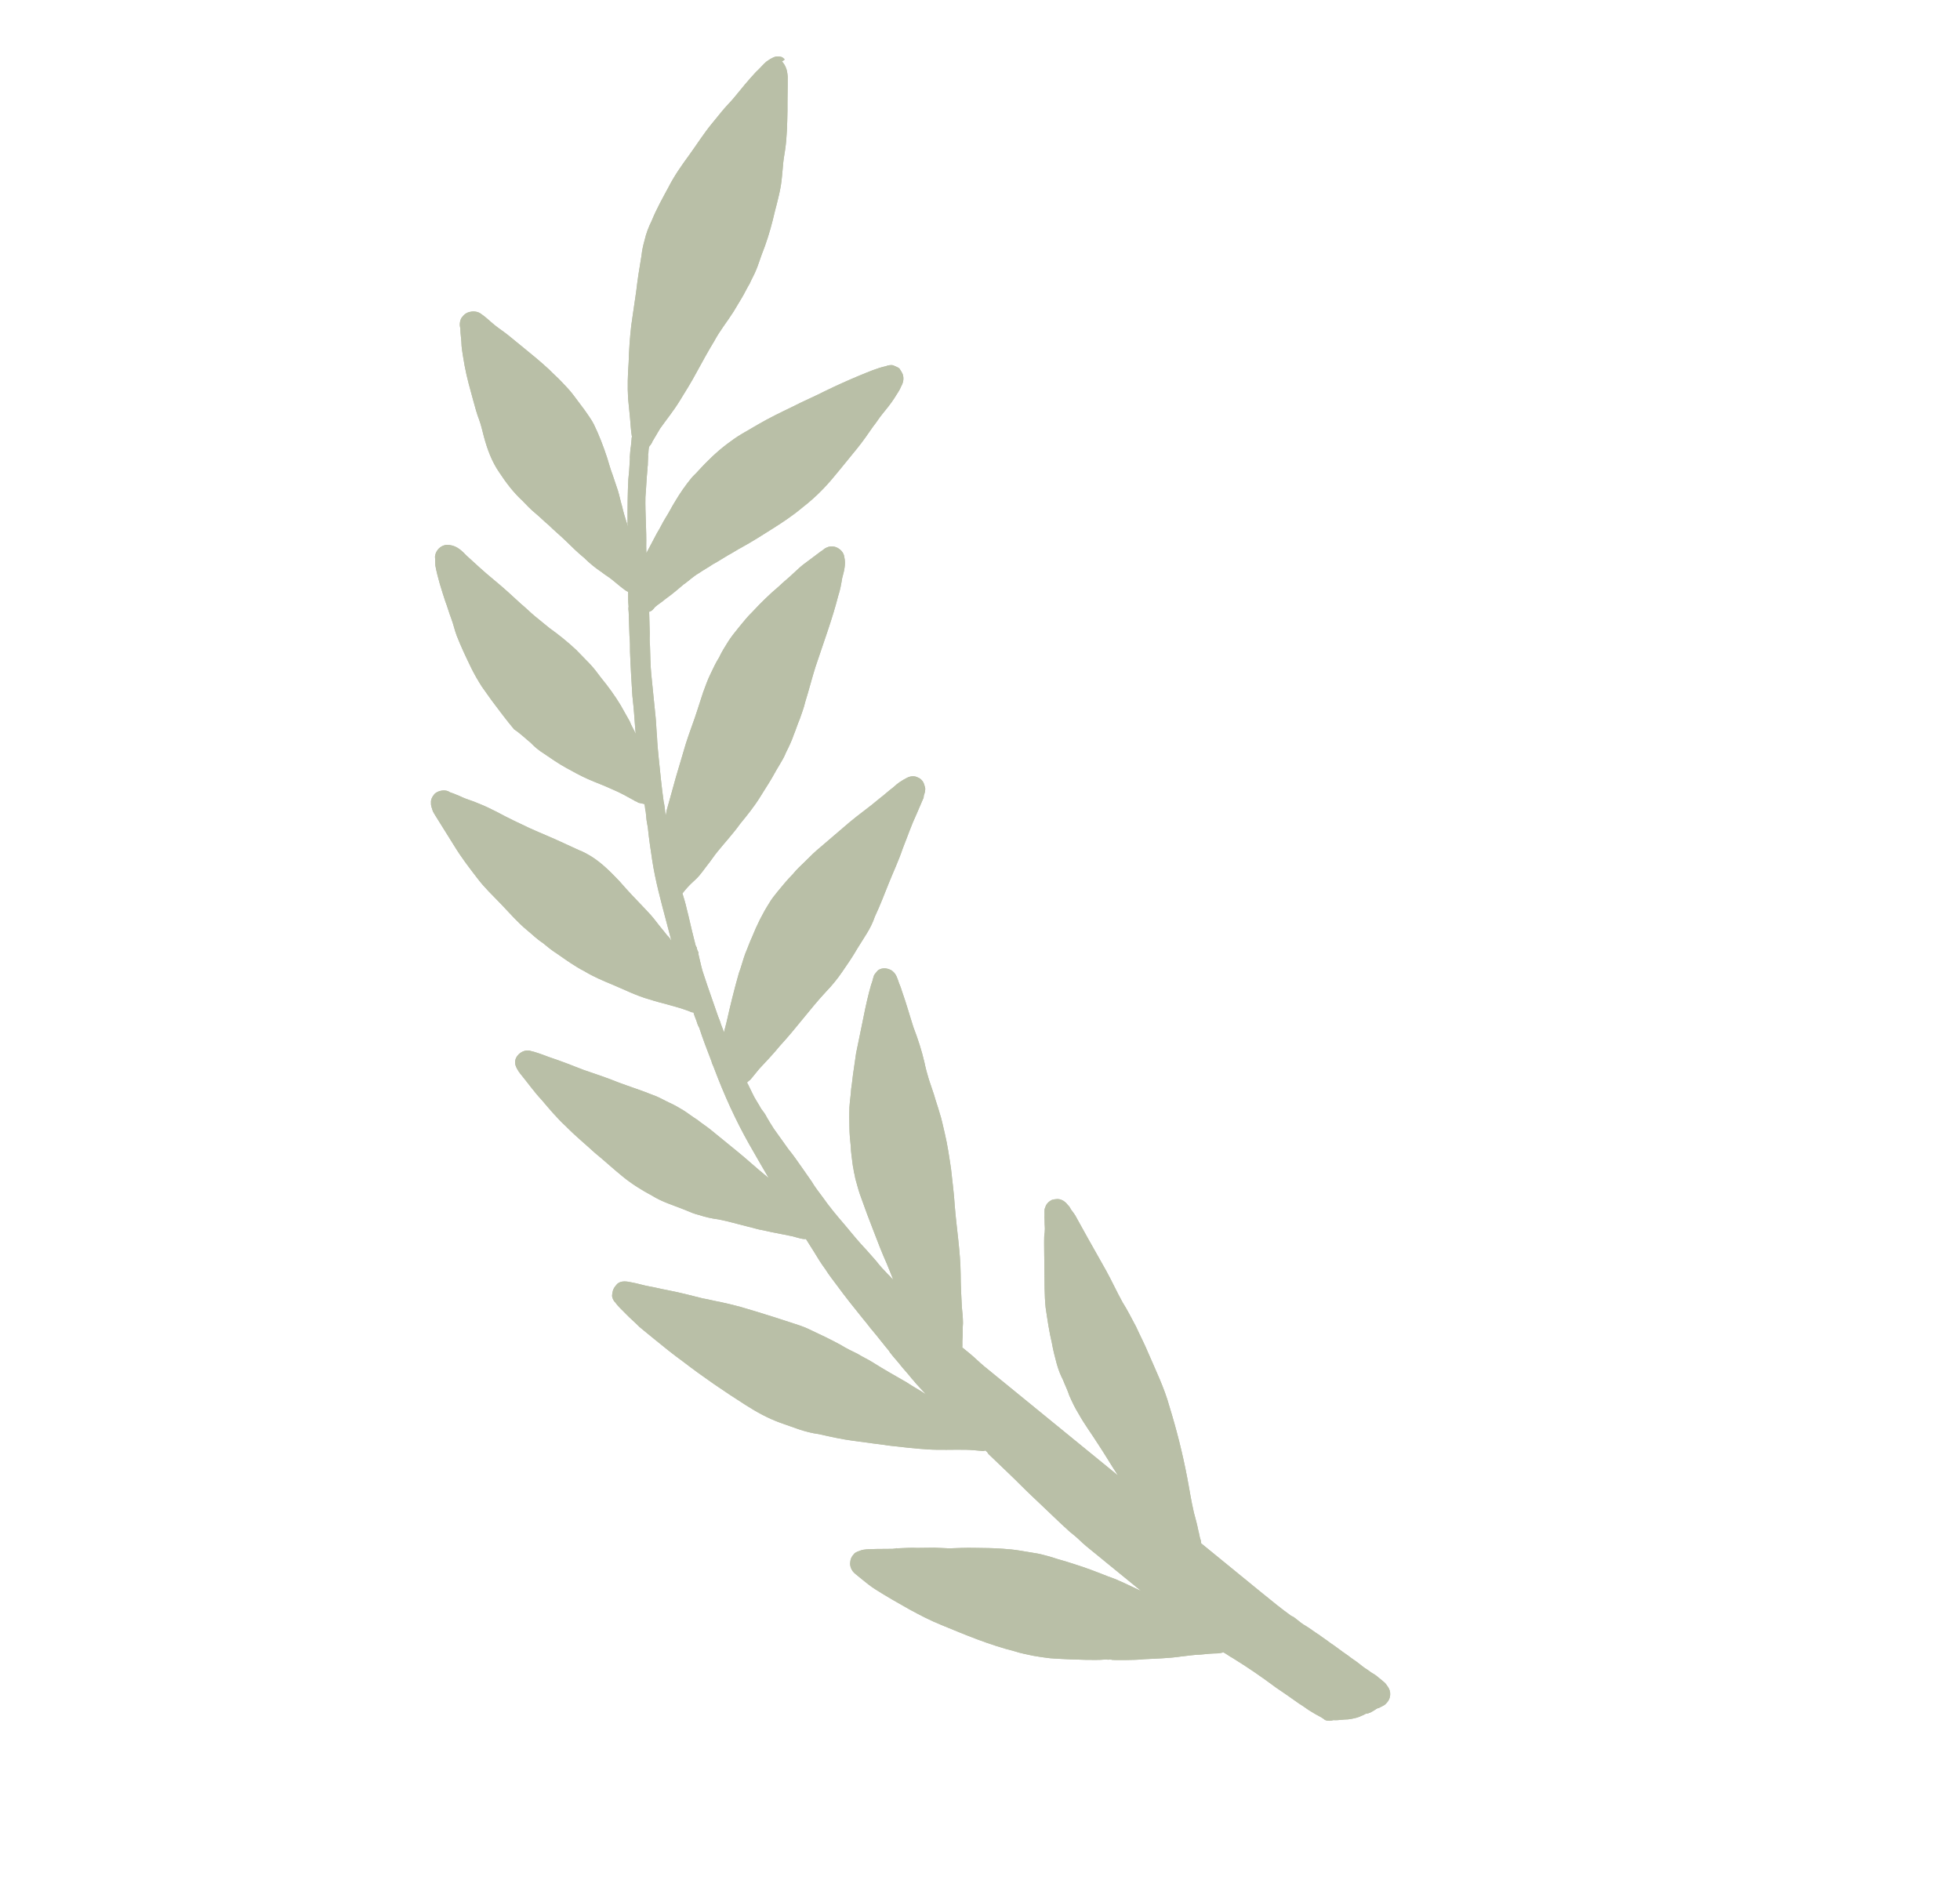 <svg xmlns="http://www.w3.org/2000/svg" xmlns:xlink="http://www.w3.org/1999/xlink" width="208" zoomAndPan="magnify" viewBox="0 0 156 150.75" height="201" preserveAspectRatio="xMidYMid meet" version="1.0"><defs><clipPath id="2302c4e19a"><path d="M 34 4 L 111 4 L 111 137 L 34 137 Z M 34 4 " clip-rule="nonzero"/></clipPath><clipPath id="6bcd7b8229"><path d="M 0.172 69.863 L 56.98 0.25 L 155.602 80.73 L 98.793 150.344 Z M 0.172 69.863 " clip-rule="nonzero"/></clipPath><clipPath id="f7ef193589"><path d="M 0.172 69.863 L 56.98 0.25 L 155.602 80.73 L 98.793 150.344 Z M 0.172 69.863 " clip-rule="nonzero"/></clipPath><clipPath id="e4a7bd8c98"><path d="M 66 31 L 67 31 L 67 32 L 66 32 Z M 66 31 " clip-rule="nonzero"/></clipPath><clipPath id="167cc12a82"><path d="M 0.172 69.863 L 56.98 0.25 L 155.602 80.73 L 98.793 150.344 Z M 0.172 69.863 " clip-rule="nonzero"/></clipPath><clipPath id="7daca8b8ab"><path d="M 0.172 69.863 L 56.98 0.25 L 155.602 80.73 L 98.793 150.344 Z M 0.172 69.863 " clip-rule="nonzero"/></clipPath><clipPath id="08f1abb617"><path d="M 34 4 L 111 4 L 111 137 L 34 137 Z M 34 4 " clip-rule="nonzero"/></clipPath><clipPath id="b3541fa68d"><path d="M 0.172 69.863 L 56.98 0.25 L 155.602 80.73 L 98.793 150.344 Z M 0.172 69.863 " clip-rule="nonzero"/></clipPath><clipPath id="e17699787f"><path d="M 0.172 69.863 L 56.98 0.25 L 155.602 80.73 L 98.793 150.344 Z M 0.172 69.863 " clip-rule="nonzero"/></clipPath><clipPath id="f9986aa975"><path d="M 66 31 L 67 31 L 67 32 L 66 32 Z M 66 31 " clip-rule="nonzero"/></clipPath><clipPath id="3d099fbd96"><path d="M 0.172 69.863 L 56.98 0.25 L 155.602 80.73 L 98.793 150.344 Z M 0.172 69.863 " clip-rule="nonzero"/></clipPath><clipPath id="d8ea87488d"><path d="M 0.172 69.863 L 56.98 0.25 L 155.602 80.73 L 98.793 150.344 Z M 0.172 69.863 " clip-rule="nonzero"/></clipPath></defs><g clip-path="url(#2302c4e19a)"><g clip-path="url(#6bcd7b8229)"><g clip-path="url(#f7ef193589)"><path fill="#b9bfa7" d="M 62.375 4.609 C 62.109 4.469 61.816 4.457 61.574 4.562 C 61.336 4.672 61.176 4.773 60.98 4.918 C 60.711 5.156 60.453 5.477 60.184 5.711 C 59.578 6.359 58.98 7.09 58.422 7.777 C 58.121 8.141 57.777 8.469 57.48 8.836 C 57.441 8.883 57.406 8.926 57.367 8.973 C 57.109 9.293 56.848 9.613 56.621 9.887 C 55.988 10.664 55.484 11.469 54.895 12.285 C 54.27 13.145 53.684 13.957 53.191 14.93 C 52.734 15.773 52.238 16.66 51.867 17.578 C 51.625 18.062 51.426 18.586 51.309 19.102 C 51.188 19.535 51.102 19.918 51.059 20.344 C 50.902 21.281 50.746 22.219 50.637 23.195 C 50.516 24.086 50.359 25.023 50.242 25.918 C 50.129 26.895 50.062 27.906 50.035 28.871 C 49.965 29.801 49.934 30.77 49.992 31.727 C 50.039 32.227 50.09 32.723 50.141 33.223 C 50.191 33.719 50.207 34.262 50.301 34.797 C 50.266 34.844 50.266 34.844 50.273 34.926 C 50.254 35.137 50.23 35.352 50.211 35.562 L 50.184 35.691 C 50.16 35.902 50.148 36.195 50.129 36.41 L 50.137 36.492 L 50.074 37.504 L 50.012 38.141 C 49.953 39.234 49.945 40.367 49.949 41.668 C 49.957 41.75 49.965 41.832 49.973 41.914 C 49.922 41.797 49.902 41.629 49.848 41.508 C 49.723 41.102 49.598 40.695 49.52 40.328 C 49.395 39.922 49.309 39.469 49.184 39.062 C 49.059 38.656 48.887 38.211 48.762 37.805 C 48.59 37.359 48.457 36.871 48.332 36.465 C 48.027 35.531 47.688 34.645 47.262 33.766 C 47.055 33.367 46.762 32.977 46.52 32.625 C 46.227 32.234 45.938 31.844 45.645 31.457 C 45.355 31.066 44.98 30.684 44.652 30.34 C 44.371 30.035 44.004 29.734 43.723 29.43 C 43.074 28.824 42.344 28.227 41.656 27.668 C 41.246 27.332 40.879 27.035 40.469 26.699 C 40.102 26.398 39.699 26.148 39.336 25.848 C 38.969 25.551 38.641 25.207 38.191 24.918 C 37.926 24.777 37.633 24.762 37.344 24.836 C 37.141 24.898 36.984 24.996 36.871 25.133 C 36.836 25.18 36.762 25.27 36.723 25.316 C 36.582 25.582 36.57 25.875 36.641 26.164 C 36.645 26.625 36.734 27.074 36.738 27.535 C 36.789 28.035 36.887 28.57 36.98 29.105 C 37.164 30.094 37.422 30.988 37.691 31.969 C 37.824 32.457 37.957 32.945 38.129 33.391 C 38.297 33.836 38.387 34.285 38.52 34.777 C 38.785 35.754 39.137 36.727 39.727 37.586 C 40.273 38.414 40.855 39.191 41.594 39.871 C 41.922 40.215 42.25 40.559 42.617 40.859 C 42.98 41.156 43.309 41.5 43.676 41.801 C 44.094 42.219 44.598 42.629 45.062 43.082 C 45.527 43.539 45.992 43.996 46.496 44.406 C 46.914 44.824 47.418 45.234 47.914 45.562 C 48.141 45.75 48.453 45.926 48.68 46.113 C 48.91 46.301 49.184 46.523 49.41 46.711 C 49.41 46.711 49.457 46.746 49.457 46.746 C 49.641 46.895 49.824 47.043 49.996 47.109 C 49.992 47.488 49.992 47.867 50.031 48.281 C 50.004 48.41 50.02 48.574 50.039 48.742 C 50.059 49.367 50.082 49.996 50.102 50.621 C 50.145 51.035 50.148 51.496 50.145 51.875 C 50.188 53.129 50.27 54.336 50.332 55.379 L 50.418 56.207 C 50.492 56.953 50.523 57.664 50.598 58.41 C 50.434 58.051 50.234 57.734 50.117 57.41 C 49.863 56.977 49.656 56.578 49.402 56.141 C 48.949 55.391 48.414 54.648 47.84 53.953 C 47.551 53.562 47.258 53.172 46.93 52.828 C 46.555 52.449 46.184 52.066 45.855 51.723 C 45.207 51.117 44.473 50.52 43.75 50.008 C 43.34 49.672 42.977 49.375 42.562 49.039 C 42.199 48.738 41.824 48.359 41.457 48.059 C 40.766 47.418 40.023 46.738 39.293 46.141 C 38.562 45.543 37.824 44.863 37.129 44.223 C 36.801 43.879 36.383 43.461 35.828 43.391 C 35.445 43.305 35.082 43.465 34.859 43.738 C 34.711 43.922 34.645 44.098 34.621 44.309 C 34.648 44.559 34.629 44.77 34.652 45.02 C 34.836 46.008 35.141 46.938 35.445 47.871 C 35.617 48.316 35.75 48.805 35.922 49.25 C 36.09 49.695 36.18 50.145 36.348 50.59 C 36.691 51.477 37.113 52.355 37.539 53.234 C 37.801 53.754 38.055 54.188 38.355 54.66 C 38.602 55.016 38.891 55.402 39.137 55.758 C 39.719 56.535 40.301 57.316 40.918 58.051 C 41.461 58.414 41.832 58.797 42.246 59.129 C 42.574 59.477 42.895 59.734 43.297 59.988 C 43.883 60.391 44.469 60.793 45.043 61.109 C 45.621 61.43 46.199 61.75 46.812 62.02 C 47.426 62.293 48.078 62.523 48.738 62.832 C 49.309 63.066 49.887 63.387 50.465 63.707 C 50.508 63.742 50.555 63.781 50.684 63.809 C 50.73 63.848 50.82 63.922 50.902 63.914 C 51.031 63.941 51.16 63.969 51.289 64 C 51.352 64.203 51.332 64.414 51.395 64.617 L 51.461 65.281 L 51.566 65.898 C 51.648 66.73 51.781 67.598 51.91 68.465 C 52.16 70.113 52.621 71.785 53.031 73.34 C 53.164 73.828 53.309 74.398 53.441 74.891 C 53.34 74.73 53.242 74.574 53.105 74.461 C 52.812 74.074 52.531 73.766 52.238 73.375 C 51.949 72.988 51.664 72.68 51.336 72.336 C 50.637 71.609 49.977 70.922 49.312 70.152 C 48.656 69.465 47.953 68.738 47.102 68.195 C 46.746 67.98 46.434 67.801 46.086 67.672 C 45.645 67.465 45.25 67.293 44.812 67.086 C 43.93 66.672 43.012 66.305 42.18 65.93 C 41.297 65.516 40.418 65.102 39.574 64.641 C 39.09 64.398 38.602 64.152 38.082 63.953 C 37.641 63.746 37.125 63.633 36.641 63.387 C 36.465 63.32 36.246 63.219 36.07 63.152 C 35.941 63.121 35.766 63.055 35.676 62.98 C 35.328 62.848 34.875 62.938 34.605 63.176 C 34.57 63.219 34.531 63.266 34.531 63.266 C 34.383 63.449 34.277 63.668 34.305 63.918 C 34.285 64.129 34.391 64.371 34.453 64.574 C 34.508 64.691 34.609 64.852 34.707 65.008 C 35.207 65.797 35.66 66.547 36.16 67.336 C 36.711 68.242 37.34 69.059 37.969 69.875 C 38.551 70.656 39.242 71.297 39.898 71.984 C 40.555 72.672 41.223 73.445 41.953 74.043 C 42.363 74.379 42.738 74.758 43.188 75.047 C 43.551 75.348 43.965 75.684 44.367 75.934 C 45.043 76.41 45.766 76.926 46.516 77.309 C 47.23 77.742 48.02 78.078 48.766 78.383 C 49.727 78.789 50.699 79.277 51.691 79.551 C 52.773 79.902 53.84 80.09 54.934 80.523 C 54.98 80.562 55.109 80.59 55.191 80.582 C 55.254 80.785 55.316 80.988 55.422 81.227 C 55.484 81.43 55.547 81.637 55.648 81.793 C 55.953 82.727 56.293 83.613 56.637 84.5 C 56.645 84.582 56.699 84.703 56.754 84.824 L 56.805 84.945 C 57.668 87.246 58.578 89.207 59.602 91.031 C 60.164 92.023 60.672 92.895 61.18 93.766 C 61.086 93.691 60.996 93.617 60.906 93.543 C 60.172 92.945 59.48 92.305 58.75 91.707 C 58.02 91.109 57.285 90.512 56.555 89.918 C 56.234 89.656 55.832 89.402 55.512 89.141 C 55.109 88.891 54.789 88.629 54.387 88.375 C 54.031 88.16 53.672 87.945 53.277 87.773 C 52.84 87.57 52.434 87.316 51.957 87.156 C 51.039 86.785 50.133 86.5 49.258 86.172 C 48.34 85.801 47.387 85.48 46.434 85.156 C 45.516 84.789 44.641 84.457 43.688 84.137 C 43.164 83.938 42.641 83.738 42.125 83.625 C 41.785 83.574 41.426 83.734 41.203 84.012 C 41.016 84.238 40.957 84.496 41.027 84.781 C 41.09 84.984 41.191 85.145 41.289 85.301 C 41.336 85.34 41.391 85.457 41.438 85.496 C 42.008 86.191 42.5 86.898 43.109 87.547 C 43.73 88.281 44.348 89.016 45.043 89.656 C 45.793 90.422 46.613 91.09 47.352 91.77 C 48.086 92.367 48.777 93.012 49.555 93.645 C 50.285 94.242 51.094 94.746 51.891 95.168 C 52.695 95.672 53.559 95.922 54.477 96.289 C 54.871 96.457 55.266 96.629 55.652 96.715 C 56.129 96.875 56.645 96.992 57.195 97.062 C 57.453 97.121 57.711 97.176 57.969 97.234 C 58.785 97.445 59.602 97.656 60.422 97.867 C 60.891 97.945 61.32 98.07 61.789 98.148 C 62.176 98.234 62.645 98.312 63.031 98.398 C 63.289 98.457 63.465 98.523 63.723 98.582 C 63.848 98.609 63.977 98.637 64.145 98.621 C 64.344 98.938 64.543 99.25 64.742 99.566 C 65.098 100.16 65.395 100.633 65.688 101.023 C 65.984 101.496 66.324 101.922 66.613 102.312 C 67.297 103.25 68.016 104.141 68.734 105.031 C 68.973 105.301 69.215 105.652 69.453 105.922 C 69.883 106.426 70.316 107.008 70.746 107.512 L 70.844 107.668 C 71.137 108.059 71.512 108.438 71.801 108.828 C 72.039 109.098 72.273 109.367 72.465 109.602 C 72.566 109.758 72.75 109.906 72.848 110.062 C 73.133 110.371 73.414 110.676 73.695 110.984 C 73.203 110.656 72.672 110.375 72.129 110.012 C 71.195 109.477 70.309 108.98 69.457 108.438 C 69.055 108.184 68.66 108.016 68.258 107.762 C 67.816 107.555 67.328 107.312 66.926 107.059 C 66.086 106.598 65.203 106.184 64.324 105.773 C 63.883 105.566 63.453 105.441 62.973 105.281 C 62.496 105.117 62.066 104.996 61.586 104.832 C 60.68 104.547 59.77 104.262 58.906 104.016 C 58.344 103.863 57.832 103.746 57.316 103.633 C 56.848 103.551 56.414 103.43 55.945 103.352 C 55 103.109 54.055 102.871 53.07 102.68 C 52.602 102.598 52.168 102.477 51.699 102.398 C 51.23 102.32 50.754 102.156 50.285 102.078 C 49.898 101.992 49.43 101.914 49.121 102.199 C 49.086 102.242 49.047 102.289 48.973 102.379 C 48.785 102.609 48.73 102.867 48.715 103.16 C 48.734 103.328 48.84 103.566 48.98 103.68 C 49.223 104.031 49.543 104.293 49.828 104.598 C 50.156 104.941 50.566 105.277 50.895 105.621 C 51.078 105.773 51.262 105.922 51.441 106.07 C 51.625 106.219 51.855 106.406 52.035 106.555 C 52.812 107.188 53.543 107.785 54.359 108.375 C 55.949 109.598 57.66 110.766 59.363 111.848 C 60.215 112.391 61.105 112.887 62.105 113.25 C 62.582 113.41 63.105 113.609 63.582 113.77 C 64.059 113.93 64.621 114.082 65.172 114.152 C 66.074 114.355 66.973 114.559 67.867 114.676 C 68.887 114.824 69.863 114.938 70.883 115.082 C 71.859 115.195 72.836 115.305 73.848 115.371 C 74.859 115.434 75.82 115.379 76.867 115.398 C 77.246 115.402 77.668 115.445 78.094 115.484 C 78.223 115.516 78.305 115.504 78.426 115.453 C 78.516 115.527 78.605 115.602 78.66 115.723 C 79.172 116.215 79.73 116.746 80.242 117.238 C 80.887 117.844 81.5 118.492 82.148 119.098 L 82.75 119.668 C 83.398 120.273 84.238 121.109 85.16 121.938 C 85.297 122.051 85.387 122.125 85.527 122.234 C 85.844 122.496 86.129 122.805 86.449 123.066 C 86.906 123.438 87.316 123.773 87.773 124.145 L 88.047 124.371 C 88.824 125.004 89.602 125.637 90.379 126.273 C 90.559 126.422 90.699 126.531 90.879 126.684 C 90.879 126.684 90.836 126.645 90.836 126.645 C 90.395 126.438 89.953 126.23 89.516 126.023 C 89.074 125.816 88.68 125.648 88.203 125.484 C 87.285 125.117 86.414 124.785 85.504 124.5 C 85.027 124.34 84.594 124.215 84.164 124.094 C 83.684 123.93 83.125 123.777 82.609 123.664 C 82.141 123.586 81.672 123.508 81.203 123.43 C 80.734 123.352 80.309 123.309 79.805 123.277 C 79.086 123.223 78.332 123.215 77.574 123.207 C 76.902 123.191 76.195 123.223 75.566 123.246 C 75.188 123.242 74.766 123.199 74.387 123.195 C 73.93 123.199 73.469 123.207 73.008 123.211 C 72.5 123.18 72.004 123.227 71.457 123.242 C 71.375 123.25 71.328 123.211 71.293 123.258 C 71.211 123.266 71.125 123.273 71.043 123.285 C 70.582 123.289 70.121 123.293 69.66 123.297 C 69.414 123.324 69.203 123.301 68.953 123.328 C 68.785 123.344 68.621 123.363 68.5 123.414 C 68.297 123.477 68.176 123.531 68.02 123.633 C 67.98 123.676 67.945 123.723 67.871 123.816 C 67.758 123.953 67.691 124.125 67.672 124.336 C 67.621 124.68 67.785 125.039 68.059 125.262 C 68.105 125.301 68.148 125.336 68.195 125.375 C 68.332 125.488 68.469 125.598 68.605 125.711 C 68.973 126.008 69.293 126.27 69.695 126.523 C 70.547 127.066 71.48 127.598 72.371 128.098 C 73.211 128.555 74.012 128.977 74.926 129.344 C 76.809 130.121 78.734 130.93 80.758 131.438 C 81.234 131.598 81.703 131.676 82.219 131.793 C 82.688 131.871 83.156 131.949 83.578 131.992 C 84.508 132.062 85.477 132.094 86.441 132.121 C 86.902 132.113 87.41 132.148 87.906 132.098 C 87.992 132.09 88.074 132.082 88.203 132.109 C 88.285 132.102 88.285 132.102 88.367 132.094 C 88.414 132.129 88.453 132.082 88.496 132.121 C 88.578 132.113 88.707 132.141 88.793 132.133 C 89.086 132.145 89.336 132.121 89.629 132.133 C 90.09 132.129 90.551 132.121 91.051 132.07 C 92.008 132.016 93.012 132 93.961 131.859 C 94.461 131.809 94.996 131.715 95.539 131.703 C 96.035 131.652 96.453 131.609 96.914 131.605 C 97.078 131.586 97.242 131.57 97.363 131.516 C 97.629 131.656 97.859 131.844 98.125 131.984 C 99.289 132.703 100.414 133.473 101.547 134.32 C 102.086 134.684 102.672 135.086 103.395 135.602 C 103.754 135.816 104.07 136.078 104.383 136.254 L 104.742 136.469 C 105.008 136.609 105.227 136.715 105.457 136.902 C 105.676 137.004 105.926 136.98 106.129 136.918 C 106.34 136.938 106.59 136.91 106.836 136.887 L 107.004 136.871 C 107.379 136.875 107.668 136.801 107.953 136.73 C 108.035 136.723 108.074 136.676 108.156 136.668 C 108.195 136.625 108.238 136.66 108.277 136.613 C 108.398 136.562 108.516 136.508 108.637 136.453 C 108.676 136.406 108.758 136.398 108.84 136.391 C 108.922 136.383 108.961 136.336 109.043 136.328 C 109.164 136.273 109.32 136.172 109.48 136.074 C 109.516 136.027 109.602 136.02 109.637 135.973 L 109.719 135.965 C 109.84 135.91 109.996 135.812 110.117 135.758 C 110.238 135.703 110.352 135.566 110.426 135.477 C 110.609 135.246 110.668 134.988 110.645 134.742 C 110.617 134.492 110.52 134.332 110.375 134.141 C 110.273 133.98 110.184 133.906 110.047 133.797 L 110 133.758 C 109.863 133.645 109.727 133.535 109.543 133.383 C 109.406 133.273 109.184 133.168 109.047 133.059 C 108.867 132.91 108.598 132.77 108.418 132.617 L 108.234 132.469 C 107.914 132.207 107.602 132.031 107.281 131.77 C 106.789 131.441 106.332 131.07 105.836 130.742 C 105.562 130.52 105.25 130.34 105.023 130.152 C 104.668 129.938 104.301 129.641 103.941 129.426 C 103.676 129.285 103.402 129.059 103.176 128.875 C 103.039 128.762 102.945 128.688 102.773 128.621 C 102.004 128.07 101.273 127.473 100.496 126.84 C 99.902 126.355 99.262 125.832 98.668 125.348 L 98.258 125.012 C 97.387 124.305 96.52 123.594 95.605 122.848 C 95.598 122.766 95.582 122.602 95.527 122.48 C 95.465 122.277 95.438 122.027 95.375 121.824 C 95.289 121.371 95.156 120.883 95.023 120.395 C 94.801 119.453 94.664 118.5 94.488 117.598 C 94.129 115.707 93.641 113.785 93.078 111.957 C 92.676 110.488 91.992 109.09 91.387 107.684 C 91.109 107 90.746 106.324 90.422 105.602 C 90.059 104.926 89.742 104.285 89.344 103.656 C 88.883 102.824 88.504 101.98 88.043 101.148 C 87.582 100.312 87.074 99.441 86.613 98.609 C 86.305 98.055 85.996 97.496 85.688 96.941 C 85.578 96.703 85.387 96.469 85.242 96.273 C 85.188 96.156 85.09 95.996 84.996 95.922 C 84.852 95.727 84.668 95.578 84.496 95.512 C 84.273 95.41 84.027 95.434 83.738 95.504 C 83.621 95.559 83.461 95.66 83.352 95.797 C 83.238 95.934 83.211 96.062 83.145 96.234 C 83.121 96.449 83.148 96.695 83.129 96.91 C 83.152 97.156 83.133 97.367 83.156 97.617 C 83.184 97.867 83.125 98.125 83.148 98.375 C 83.141 98.289 83.133 98.207 83.125 98.125 C 83.094 98.629 83.105 99.176 83.109 99.633 C 83.113 100.094 83.121 100.555 83.125 101.016 C 83.141 102.02 83.121 103.07 83.223 104.066 C 83.363 105.016 83.5 105.969 83.723 106.91 C 83.816 107.445 83.961 108.016 84.094 108.504 C 84.227 108.996 84.398 109.438 84.605 109.836 C 84.777 110.281 84.984 110.68 85.109 111.086 C 85.324 111.566 85.543 112.047 85.84 112.52 C 86.301 113.355 86.883 114.133 87.383 114.922 C 87.93 115.746 88.438 116.617 88.98 117.441 C 89.027 117.48 89.027 117.48 89.07 117.516 L 79.477 109.688 C 79.383 109.613 79.246 109.5 79.156 109.426 C 78.883 109.203 78.605 108.977 78.332 108.754 C 77.969 108.457 77.594 108.074 77.184 107.738 C 77 107.59 76.77 107.402 76.59 107.254 C 76.609 107.043 76.582 106.793 76.605 106.582 C 76.645 106.16 76.602 105.742 76.645 105.32 C 76.641 104.859 76.598 104.445 76.555 104.031 C 76.508 103.152 76.461 102.277 76.461 101.441 C 76.441 99.598 76.137 97.824 75.988 95.953 C 75.934 94.996 75.797 94.047 75.695 93.051 C 75.555 92.102 75.418 91.148 75.195 90.207 C 75.055 89.637 74.957 89.102 74.781 88.574 C 74.645 88.086 74.477 87.641 74.344 87.152 C 74.219 86.746 74.047 86.301 73.922 85.895 C 73.797 85.488 73.664 84.996 73.574 84.547 C 73.355 83.605 73.051 82.672 72.707 81.781 C 72.406 80.852 72.137 79.871 71.789 78.898 C 71.727 78.695 71.664 78.492 71.555 78.254 C 71.438 77.93 71.359 77.559 71.039 77.301 C 70.855 77.148 70.555 77.055 70.305 77.082 C 70.137 77.098 69.934 77.16 69.824 77.297 C 69.785 77.344 69.711 77.434 69.672 77.48 C 69.598 77.57 69.562 77.617 69.531 77.746 C 69.465 77.918 69.445 78.133 69.344 78.352 C 69.094 79.215 68.895 80.117 68.727 80.969 C 68.535 81.953 68.332 82.855 68.137 83.84 C 68.059 84.309 68.02 84.73 67.941 85.199 C 67.863 85.668 67.828 86.176 67.75 86.645 C 67.719 87.152 67.641 87.621 67.609 88.125 C 67.586 88.715 67.598 89.258 67.609 89.805 C 67.613 90.262 67.664 90.762 67.715 91.258 C 67.723 91.719 67.809 92.172 67.852 92.586 C 67.875 92.836 67.938 93.039 67.965 93.289 C 68.027 93.492 68.051 93.742 68.113 93.945 C 68.246 94.434 68.379 94.922 68.551 95.367 C 68.848 96.219 69.188 97.105 69.531 97.992 C 69.871 98.879 70.211 99.766 70.59 100.609 C 70.762 101.055 70.926 101.414 71.094 101.859 C 70.957 101.746 70.812 101.551 70.676 101.438 C 70.348 101.094 70.02 100.75 69.727 100.363 C 69.492 100.094 69.254 99.824 69.016 99.555 C 68.359 98.863 67.789 98.168 67.215 97.473 C 66.547 96.703 65.977 96.004 65.484 95.301 C 65.195 94.91 64.855 94.484 64.602 94.047 C 64.359 93.695 64.113 93.344 63.867 92.992 C 63.477 92.441 63.133 91.934 62.75 91.469 C 62.602 91.273 62.504 91.117 62.359 90.922 C 62.113 90.57 61.82 90.18 61.578 89.828 C 61.379 89.512 61.176 89.195 61.023 88.918 C 60.914 88.68 60.723 88.445 60.578 88.25 C 60.371 87.852 60.078 87.465 59.863 86.984 C 59.754 86.742 59.602 86.465 59.492 86.223 C 59.492 86.223 59.492 86.223 59.445 86.188 C 59.445 86.188 59.484 86.141 59.484 86.141 C 59.559 86.051 59.68 85.996 59.754 85.902 C 59.828 85.812 59.867 85.766 59.941 85.676 C 60.09 85.492 60.277 85.266 60.426 85.082 C 60.992 84.48 61.562 83.875 62.082 83.238 C 63.367 81.848 64.469 80.312 65.715 78.969 C 66.211 78.457 66.656 77.91 67.023 77.371 C 67.461 76.738 67.863 76.152 68.219 75.531 C 68.473 75.129 68.723 74.727 68.977 74.32 C 69.23 73.918 69.473 73.434 69.633 72.957 C 70.047 72.074 70.379 71.203 70.746 70.285 C 71.117 69.367 71.531 68.488 71.852 67.535 C 72.219 66.617 72.543 65.66 72.957 64.781 C 73.125 64.387 73.297 63.992 73.465 63.598 C 73.504 63.551 73.531 63.422 73.523 63.34 C 73.59 63.164 73.684 62.863 73.621 62.66 C 73.559 62.457 73.551 62.371 73.453 62.215 C 73.352 62.059 73.215 61.945 73.039 61.879 C 72.773 61.738 72.441 61.773 72.164 61.926 C 71.766 62.133 71.449 62.336 71.105 62.664 C 70.719 62.953 70.375 63.281 69.984 63.574 C 69.211 64.238 68.352 64.828 67.617 65.449 C 66.844 66.113 66.113 66.73 65.34 67.398 C 64.875 67.777 64.496 68.152 64.078 68.574 C 63.734 68.902 63.387 69.23 63.09 69.594 C 62.672 70.016 62.262 70.516 61.887 70.973 C 61.664 71.25 61.402 71.566 61.227 71.879 C 60.684 72.73 60.23 73.656 59.863 74.574 C 59.656 75.016 59.496 75.492 59.324 75.887 C 59.129 76.41 59.012 76.926 58.812 77.449 C 58.441 78.742 58.117 80.074 57.828 81.363 C 57.77 81.621 57.676 81.922 57.617 82.18 C 57.547 81.895 57.391 81.617 57.32 81.328 L 57.148 80.887 C 56.793 79.832 56.387 78.742 56.02 77.605 C 55.852 77.16 55.754 76.625 55.613 76.055 C 55.605 75.969 55.559 75.934 55.594 75.887 L 55.586 75.805 L 55.531 75.684 L 55.48 75.562 C 55.469 75.48 55.461 75.398 55.418 75.359 L 55.363 75.238 C 55.301 75.035 55.281 74.871 55.219 74.668 C 55.016 73.891 54.848 73.07 54.645 72.293 C 54.566 71.926 54.441 71.52 54.316 71.113 C 54.391 71.02 54.465 70.93 54.539 70.84 C 54.801 70.52 55.105 70.234 55.414 69.953 C 55.758 69.625 56.012 69.223 56.27 68.902 C 56.57 68.535 56.82 68.133 57.121 67.77 C 57.719 67.035 58.359 66.344 58.91 65.574 C 59.469 64.891 60.027 64.203 60.496 63.445 C 60.75 63.039 61.004 62.637 61.254 62.234 C 61.508 61.832 61.75 61.348 62.004 60.945 C 62.219 60.586 62.434 60.23 62.566 59.879 C 62.812 59.395 63.02 58.953 63.18 58.477 C 63.348 58.082 63.473 57.652 63.645 57.258 C 63.805 56.777 63.973 56.383 64.09 55.871 C 64.375 54.961 64.613 54.016 64.898 53.105 C 65.059 52.629 65.223 52.148 65.383 51.672 C 65.543 51.195 65.707 50.719 65.867 50.242 C 66.188 49.285 66.473 48.375 66.715 47.43 C 66.875 46.953 66.953 46.484 67.031 46.016 C 67.184 45.453 67.336 44.895 67.195 44.32 C 67.16 43.988 66.879 43.684 66.531 43.551 C 66.227 43.453 65.977 43.48 65.699 43.633 C 65.582 43.688 65.469 43.824 65.348 43.879 C 64.957 44.172 64.57 44.461 64.18 44.754 C 63.828 44.996 63.48 45.324 63.176 45.609 C 62.793 45.984 62.406 46.273 62.023 46.648 C 61.289 47.266 60.562 47.969 59.883 48.707 C 59.539 49.035 59.203 49.449 58.906 49.812 C 58.871 49.859 58.793 49.949 58.758 49.996 C 58.461 50.363 58.199 50.684 57.945 51.086 C 57.691 51.488 57.441 51.891 57.234 52.332 C 56.98 52.734 56.773 53.172 56.566 53.613 C 56.324 54.098 56.16 54.578 55.965 55.102 C 55.801 55.578 55.68 56.008 55.516 56.488 C 55.23 57.395 54.863 58.312 54.578 59.223 C 54.332 60.086 54.047 60.996 53.797 61.859 C 53.551 62.723 53.34 63.539 53.09 64.402 C 53.023 64.578 53.043 64.742 52.977 64.918 C 52.965 64.836 52.957 64.754 52.957 64.754 C 52.926 64.422 52.891 64.09 52.82 63.801 C 52.664 62.688 52.547 61.523 52.43 60.363 C 52.371 59.781 52.312 59.199 52.289 58.574 C 52.238 58.078 52.234 57.617 52.184 57.117 C 52.145 56.703 52.109 56.371 52.066 55.957 C 51.992 55.211 51.906 54.379 51.832 53.633 C 51.758 52.887 51.762 52.129 51.734 51.422 C 51.699 51.09 51.703 50.711 51.715 50.418 C 51.703 49.871 51.68 49.246 51.668 48.703 C 51.707 48.656 51.75 48.695 51.789 48.648 C 51.91 48.594 51.984 48.504 52.059 48.41 C 52.094 48.367 52.094 48.367 52.133 48.32 C 52.402 48.082 52.68 47.93 52.949 47.691 C 53.496 47.301 53.996 46.875 54.5 46.445 C 54.5 46.445 54.5 46.445 54.461 46.492 C 54.852 46.199 55.195 45.871 55.633 45.617 C 55.984 45.371 56.383 45.164 56.734 44.918 C 57.133 44.711 57.484 44.465 57.922 44.211 C 58.316 44.004 58.672 43.758 59.07 43.551 C 59.902 43.09 60.691 42.59 61.477 42.09 C 62.266 41.594 63.09 41.047 63.824 40.43 C 64.445 39.945 64.984 39.473 65.516 38.914 C 66.008 38.406 66.418 37.902 66.867 37.355 C 67.312 36.805 67.762 36.258 68.211 35.707 C 68.656 35.16 69.098 34.527 69.496 33.945 C 69.758 33.625 69.973 33.266 70.199 32.992 C 70.535 32.582 70.906 32.125 71.195 31.676 C 71.375 31.363 71.598 31.09 71.73 30.742 C 71.91 30.43 71.957 30.09 71.84 29.766 C 71.785 29.645 71.688 29.488 71.586 29.332 C 71.449 29.219 71.32 29.191 71.102 29.086 C 70.926 29.02 70.641 29.09 70.52 29.145 C 69.781 29.305 69.059 29.629 68.375 29.906 C 67.449 30.293 66.609 30.672 65.73 31.098 C 64.812 31.566 63.887 31.953 62.973 32.426 C 62.094 32.848 61.215 33.273 60.344 33.781 C 59.906 34.035 59.473 34.289 59.035 34.543 C 58.602 34.797 58.211 35.086 57.82 35.379 C 57.004 36.004 56.281 36.707 55.562 37.492 C 55.414 37.676 55.18 37.867 55.031 38.051 C 54.547 38.645 54.109 39.273 53.715 39.945 C 53.461 40.348 53.254 40.785 52.965 41.234 C 52.715 41.637 52.543 42.031 52.289 42.434 C 52.008 42.969 51.727 43.5 51.445 44.031 L 51.434 43.488 C 51.449 42.812 51.426 42.188 51.406 41.562 C 51.383 40.934 51.355 40.227 51.371 39.551 C 51.43 38.918 51.445 38.246 51.527 37.398 C 51.512 37.234 51.578 37.059 51.562 36.891 C 51.582 36.68 51.566 36.516 51.586 36.305 C 51.578 36.219 51.57 36.137 51.605 36.09 C 51.625 35.879 51.609 35.715 51.676 35.539 C 51.75 35.449 51.898 35.266 51.93 35.137 C 52.145 34.777 52.32 34.469 52.539 34.109 C 53.051 33.387 53.609 32.703 54.078 31.941 C 54.547 31.184 55.051 30.375 55.473 29.578 C 55.934 28.734 56.395 27.895 56.859 27.133 C 57.281 26.336 57.879 25.605 58.387 24.801 C 58.602 24.441 58.816 24.086 59.031 23.727 C 59.246 23.371 59.453 22.93 59.668 22.574 C 59.84 22.18 60.055 21.82 60.188 21.473 C 60.355 21.078 60.48 20.648 60.613 20.297 C 60.98 19.379 61.266 18.473 61.504 17.523 C 61.707 16.625 61.992 15.715 62.148 14.777 C 62.227 14.309 62.258 13.801 62.301 13.379 C 62.332 12.871 62.41 12.402 62.488 11.934 C 62.637 10.914 62.656 9.863 62.676 8.812 C 62.668 7.891 62.703 7.008 62.695 6.086 C 62.668 5.836 62.645 5.59 62.535 5.348 C 62.426 5.105 62.383 5.07 62.234 4.875 C 62.559 4.758 62.422 4.645 62.375 4.609 Z M 70.555 123.418 C 70.508 123.379 70.508 123.379 70.555 123.418 C 70.508 123.379 70.508 123.379 70.555 123.418 Z M 70.555 123.418 " fill-opacity="1" fill-rule="nonzero"/></g></g></g><g clip-path="url(#e4a7bd8c98)"><g clip-path="url(#167cc12a82)"><g clip-path="url(#7daca8b8ab)"><path fill="#b9bfa7" d="M 66.273 31.086 C 66.234 31.129 66.152 31.137 66.117 31.184 C 66.152 31.137 66.191 31.094 66.273 31.086 Z M 66.273 31.086 " fill-opacity="1" fill-rule="nonzero"/></g></g></g><g clip-path="url(#08f1abb617)"><g clip-path="url(#b3541fa68d)"><g clip-path="url(#e17699787f)"><path fill="#b9bfa7" d="M 62.375 4.609 C 62.109 4.469 61.816 4.457 61.574 4.562 C 61.336 4.672 61.176 4.773 60.98 4.918 C 60.711 5.156 60.453 5.477 60.184 5.711 C 59.578 6.359 58.98 7.09 58.422 7.777 C 58.121 8.141 57.777 8.469 57.48 8.836 C 57.441 8.883 57.406 8.926 57.367 8.973 C 57.109 9.293 56.848 9.613 56.621 9.887 C 55.988 10.664 55.484 11.469 54.895 12.285 C 54.27 13.145 53.684 13.957 53.191 14.93 C 52.734 15.773 52.238 16.66 51.867 17.578 C 51.625 18.062 51.426 18.586 51.309 19.102 C 51.188 19.535 51.102 19.918 51.059 20.344 C 50.902 21.281 50.746 22.219 50.637 23.195 C 50.516 24.086 50.359 25.023 50.242 25.918 C 50.129 26.895 50.062 27.906 50.035 28.871 C 49.965 29.801 49.934 30.77 49.992 31.727 C 50.039 32.227 50.09 32.723 50.141 33.223 C 50.191 33.719 50.207 34.262 50.301 34.797 C 50.266 34.844 50.266 34.844 50.273 34.926 C 50.254 35.137 50.23 35.352 50.211 35.562 L 50.184 35.691 C 50.16 35.902 50.148 36.195 50.129 36.41 L 50.137 36.492 L 50.074 37.504 L 50.012 38.141 C 49.953 39.234 49.945 40.367 49.949 41.668 C 49.957 41.75 49.965 41.832 49.973 41.914 C 49.922 41.797 49.902 41.629 49.848 41.508 C 49.723 41.102 49.598 40.695 49.52 40.328 C 49.395 39.922 49.309 39.469 49.184 39.062 C 49.059 38.656 48.887 38.211 48.762 37.805 C 48.59 37.359 48.457 36.871 48.332 36.465 C 48.027 35.531 47.688 34.645 47.262 33.766 C 47.055 33.367 46.762 32.977 46.52 32.625 C 46.227 32.234 45.938 31.844 45.645 31.457 C 45.355 31.066 44.98 30.684 44.652 30.34 C 44.371 30.035 44.004 29.734 43.723 29.43 C 43.074 28.824 42.344 28.227 41.656 27.668 C 41.246 27.332 40.879 27.035 40.469 26.699 C 40.102 26.398 39.699 26.148 39.336 25.848 C 38.969 25.551 38.641 25.207 38.191 24.918 C 37.926 24.777 37.633 24.762 37.344 24.836 C 37.141 24.898 36.984 24.996 36.871 25.133 C 36.836 25.18 36.762 25.27 36.723 25.316 C 36.582 25.582 36.57 25.875 36.641 26.164 C 36.645 26.625 36.734 27.074 36.738 27.535 C 36.789 28.035 36.887 28.57 36.98 29.105 C 37.164 30.094 37.422 30.988 37.691 31.969 C 37.824 32.457 37.957 32.945 38.129 33.391 C 38.297 33.836 38.387 34.285 38.52 34.777 C 38.785 35.754 39.137 36.727 39.727 37.586 C 40.273 38.414 40.855 39.191 41.594 39.871 C 41.922 40.215 42.25 40.559 42.617 40.859 C 42.98 41.156 43.309 41.5 43.676 41.801 C 44.094 42.219 44.598 42.629 45.062 43.082 C 45.527 43.539 45.992 43.996 46.496 44.406 C 46.914 44.824 47.418 45.234 47.914 45.562 C 48.141 45.75 48.453 45.926 48.68 46.113 C 48.91 46.301 49.184 46.523 49.41 46.711 C 49.41 46.711 49.457 46.746 49.457 46.746 C 49.641 46.895 49.824 47.043 49.996 47.109 C 49.992 47.488 49.992 47.867 50.031 48.281 C 50.004 48.41 50.02 48.574 50.039 48.742 C 50.059 49.367 50.082 49.996 50.102 50.621 C 50.145 51.035 50.148 51.496 50.145 51.875 C 50.188 53.129 50.27 54.336 50.332 55.379 L 50.418 56.207 C 50.492 56.953 50.523 57.664 50.598 58.41 C 50.434 58.051 50.234 57.734 50.117 57.41 C 49.863 56.977 49.656 56.578 49.402 56.141 C 48.949 55.391 48.414 54.648 47.84 53.953 C 47.551 53.562 47.258 53.172 46.93 52.828 C 46.555 52.449 46.184 52.066 45.855 51.723 C 45.207 51.117 44.473 50.52 43.75 50.008 C 43.34 49.672 42.977 49.375 42.562 49.039 C 42.199 48.738 41.824 48.359 41.457 48.059 C 40.766 47.418 40.023 46.738 39.293 46.141 C 38.562 45.543 37.824 44.863 37.129 44.223 C 36.801 43.879 36.383 43.461 35.828 43.391 C 35.445 43.305 35.082 43.465 34.859 43.738 C 34.711 43.922 34.645 44.098 34.621 44.309 C 34.648 44.559 34.629 44.77 34.652 45.02 C 34.836 46.008 35.141 46.938 35.445 47.871 C 35.617 48.316 35.75 48.805 35.922 49.25 C 36.09 49.695 36.18 50.145 36.348 50.59 C 36.691 51.477 37.113 52.355 37.539 53.234 C 37.801 53.754 38.055 54.188 38.355 54.66 C 38.602 55.016 38.891 55.402 39.137 55.758 C 39.719 56.535 40.301 57.316 40.918 58.051 C 41.461 58.414 41.832 58.797 42.246 59.129 C 42.574 59.477 42.895 59.734 43.297 59.988 C 43.883 60.391 44.469 60.793 45.043 61.109 C 45.621 61.43 46.199 61.75 46.812 62.02 C 47.426 62.293 48.078 62.523 48.738 62.832 C 49.309 63.066 49.887 63.387 50.465 63.707 C 50.508 63.742 50.555 63.781 50.684 63.809 C 50.73 63.848 50.82 63.922 50.902 63.914 C 51.031 63.941 51.16 63.969 51.289 64 C 51.352 64.203 51.332 64.414 51.395 64.617 L 51.461 65.281 L 51.566 65.898 C 51.648 66.73 51.781 67.598 51.91 68.465 C 52.16 70.113 52.621 71.785 53.031 73.34 C 53.164 73.828 53.309 74.398 53.441 74.891 C 53.34 74.73 53.242 74.574 53.105 74.461 C 52.812 74.074 52.531 73.766 52.238 73.375 C 51.949 72.988 51.664 72.68 51.336 72.336 C 50.637 71.609 49.977 70.922 49.312 70.152 C 48.656 69.465 47.953 68.738 47.102 68.195 C 46.746 67.98 46.434 67.801 46.086 67.672 C 45.645 67.465 45.25 67.293 44.812 67.086 C 43.93 66.672 43.012 66.305 42.18 65.93 C 41.297 65.516 40.418 65.102 39.574 64.641 C 39.09 64.398 38.602 64.152 38.082 63.953 C 37.641 63.746 37.125 63.633 36.641 63.387 C 36.465 63.32 36.246 63.219 36.07 63.152 C 35.941 63.121 35.766 63.055 35.676 62.98 C 35.328 62.848 34.875 62.938 34.605 63.176 C 34.57 63.219 34.531 63.266 34.531 63.266 C 34.383 63.449 34.277 63.668 34.305 63.918 C 34.285 64.129 34.391 64.371 34.453 64.574 C 34.508 64.691 34.609 64.852 34.707 65.008 C 35.207 65.797 35.66 66.547 36.16 67.336 C 36.711 68.242 37.34 69.059 37.969 69.875 C 38.551 70.656 39.242 71.297 39.898 71.984 C 40.555 72.672 41.223 73.445 41.953 74.043 C 42.363 74.379 42.738 74.758 43.188 75.047 C 43.551 75.348 43.965 75.684 44.367 75.934 C 45.043 76.41 45.766 76.926 46.516 77.309 C 47.23 77.742 48.02 78.078 48.766 78.383 C 49.727 78.789 50.699 79.277 51.691 79.551 C 52.773 79.902 53.84 80.09 54.934 80.523 C 54.98 80.562 55.109 80.59 55.191 80.582 C 55.254 80.785 55.316 80.988 55.422 81.227 C 55.484 81.43 55.547 81.637 55.648 81.793 C 55.953 82.727 56.293 83.613 56.637 84.5 C 56.645 84.582 56.699 84.703 56.754 84.824 L 56.805 84.945 C 57.668 87.246 58.578 89.207 59.602 91.031 C 60.164 92.023 60.672 92.895 61.18 93.766 C 61.086 93.691 60.996 93.617 60.906 93.543 C 60.172 92.945 59.48 92.305 58.75 91.707 C 58.02 91.109 57.285 90.512 56.555 89.918 C 56.234 89.656 55.832 89.402 55.512 89.141 C 55.109 88.891 54.789 88.629 54.387 88.375 C 54.031 88.16 53.672 87.945 53.277 87.773 C 52.84 87.57 52.434 87.316 51.957 87.156 C 51.039 86.785 50.133 86.5 49.258 86.172 C 48.34 85.801 47.387 85.48 46.434 85.156 C 45.516 84.789 44.641 84.457 43.688 84.137 C 43.164 83.938 42.641 83.738 42.125 83.625 C 41.785 83.574 41.426 83.734 41.203 84.012 C 41.016 84.238 40.957 84.496 41.027 84.781 C 41.09 84.984 41.191 85.145 41.289 85.301 C 41.336 85.34 41.391 85.457 41.438 85.496 C 42.008 86.191 42.5 86.898 43.109 87.547 C 43.73 88.281 44.348 89.016 45.043 89.656 C 45.793 90.422 46.613 91.09 47.352 91.77 C 48.086 92.367 48.777 93.012 49.555 93.645 C 50.285 94.242 51.094 94.746 51.891 95.168 C 52.695 95.672 53.559 95.922 54.477 96.289 C 54.871 96.457 55.266 96.629 55.652 96.715 C 56.129 96.875 56.645 96.992 57.195 97.062 C 57.453 97.121 57.711 97.176 57.969 97.234 C 58.785 97.445 59.602 97.656 60.422 97.867 C 60.891 97.945 61.32 98.07 61.789 98.148 C 62.176 98.234 62.645 98.312 63.031 98.398 C 63.289 98.457 63.465 98.523 63.723 98.582 C 63.848 98.609 63.977 98.637 64.145 98.621 C 64.344 98.938 64.543 99.25 64.742 99.566 C 65.098 100.16 65.395 100.633 65.688 101.023 C 65.984 101.496 66.324 101.922 66.613 102.312 C 67.297 103.25 68.016 104.141 68.734 105.031 C 68.973 105.301 69.215 105.652 69.453 105.922 C 69.883 106.426 70.316 107.008 70.746 107.512 L 70.844 107.668 C 71.137 108.059 71.512 108.438 71.801 108.828 C 72.039 109.098 72.273 109.367 72.465 109.602 C 72.566 109.758 72.75 109.906 72.848 110.062 C 73.133 110.371 73.414 110.676 73.695 110.984 C 73.203 110.656 72.672 110.375 72.129 110.012 C 71.195 109.477 70.309 108.98 69.457 108.438 C 69.055 108.184 68.66 108.016 68.258 107.762 C 67.816 107.555 67.328 107.312 66.926 107.059 C 66.086 106.598 65.203 106.184 64.324 105.773 C 63.883 105.566 63.453 105.441 62.973 105.281 C 62.496 105.117 62.066 104.996 61.586 104.832 C 60.68 104.547 59.77 104.262 58.906 104.016 C 58.344 103.863 57.832 103.746 57.316 103.633 C 56.848 103.551 56.414 103.43 55.945 103.352 C 55 103.109 54.055 102.871 53.07 102.68 C 52.602 102.598 52.168 102.477 51.699 102.398 C 51.23 102.32 50.754 102.156 50.285 102.078 C 49.898 101.992 49.43 101.914 49.121 102.199 C 49.086 102.242 49.047 102.289 48.973 102.379 C 48.785 102.609 48.73 102.867 48.715 103.16 C 48.734 103.328 48.84 103.566 48.98 103.68 C 49.223 104.031 49.543 104.293 49.828 104.598 C 50.156 104.941 50.566 105.277 50.895 105.621 C 51.078 105.773 51.262 105.922 51.441 106.07 C 51.625 106.219 51.855 106.406 52.035 106.555 C 52.812 107.188 53.543 107.785 54.359 108.375 C 55.949 109.598 57.66 110.766 59.363 111.848 C 60.215 112.391 61.105 112.887 62.105 113.25 C 62.582 113.41 63.105 113.609 63.582 113.77 C 64.059 113.93 64.621 114.082 65.172 114.152 C 66.074 114.355 66.973 114.559 67.867 114.676 C 68.887 114.824 69.863 114.938 70.883 115.082 C 71.859 115.195 72.836 115.305 73.848 115.371 C 74.859 115.434 75.82 115.379 76.867 115.398 C 77.246 115.402 77.668 115.445 78.094 115.484 C 78.223 115.516 78.305 115.504 78.426 115.453 C 78.516 115.527 78.605 115.602 78.66 115.723 C 79.172 116.215 79.73 116.746 80.242 117.238 C 80.887 117.844 81.5 118.492 82.148 119.098 L 82.75 119.668 C 83.398 120.273 84.238 121.109 85.16 121.938 C 85.297 122.051 85.387 122.125 85.527 122.234 C 85.844 122.496 86.129 122.805 86.449 123.066 C 86.906 123.438 87.316 123.773 87.773 124.145 L 88.047 124.371 C 88.824 125.004 89.602 125.637 90.379 126.273 C 90.559 126.422 90.699 126.531 90.879 126.684 C 90.879 126.684 90.836 126.645 90.836 126.645 C 90.395 126.438 89.953 126.23 89.516 126.023 C 89.074 125.816 88.68 125.648 88.203 125.484 C 87.285 125.117 86.414 124.785 85.504 124.5 C 85.027 124.34 84.594 124.215 84.164 124.094 C 83.684 123.93 83.125 123.777 82.609 123.664 C 82.141 123.586 81.672 123.508 81.203 123.43 C 80.734 123.352 80.309 123.309 79.805 123.277 C 79.086 123.223 78.332 123.215 77.574 123.207 C 76.902 123.191 76.195 123.223 75.566 123.246 C 75.188 123.242 74.766 123.199 74.387 123.195 C 73.93 123.199 73.469 123.207 73.008 123.211 C 72.5 123.18 72.004 123.227 71.457 123.242 C 71.375 123.25 71.328 123.211 71.293 123.258 C 71.211 123.266 71.125 123.273 71.043 123.285 C 70.582 123.289 70.121 123.293 69.66 123.297 C 69.414 123.324 69.203 123.301 68.953 123.328 C 68.785 123.344 68.621 123.363 68.5 123.414 C 68.297 123.477 68.176 123.531 68.02 123.633 C 67.98 123.676 67.945 123.723 67.871 123.816 C 67.758 123.953 67.691 124.125 67.672 124.336 C 67.621 124.68 67.785 125.039 68.059 125.262 C 68.105 125.301 68.148 125.336 68.195 125.375 C 68.332 125.488 68.469 125.598 68.605 125.711 C 68.973 126.008 69.293 126.27 69.695 126.523 C 70.547 127.066 71.48 127.598 72.371 128.098 C 73.211 128.555 74.012 128.977 74.926 129.344 C 76.809 130.121 78.734 130.93 80.758 131.438 C 81.234 131.598 81.703 131.676 82.219 131.793 C 82.688 131.871 83.156 131.949 83.578 131.992 C 84.508 132.062 85.477 132.094 86.441 132.121 C 86.902 132.113 87.41 132.148 87.906 132.098 C 87.992 132.09 88.074 132.082 88.203 132.109 C 88.285 132.102 88.285 132.102 88.367 132.094 C 88.414 132.129 88.453 132.082 88.496 132.121 C 88.578 132.113 88.707 132.141 88.793 132.133 C 89.086 132.145 89.336 132.121 89.629 132.133 C 90.09 132.129 90.551 132.121 91.051 132.07 C 92.008 132.016 93.012 132 93.961 131.859 C 94.461 131.809 94.996 131.715 95.539 131.703 C 96.035 131.652 96.453 131.609 96.914 131.605 C 97.078 131.586 97.242 131.57 97.363 131.516 C 97.629 131.656 97.859 131.844 98.125 131.984 C 99.289 132.703 100.414 133.473 101.547 134.32 C 102.086 134.684 102.672 135.086 103.395 135.602 C 103.754 135.816 104.07 136.078 104.383 136.254 L 104.742 136.469 C 105.008 136.609 105.227 136.715 105.457 136.902 C 105.676 137.004 105.926 136.98 106.129 136.918 C 106.34 136.938 106.59 136.91 106.836 136.887 L 107.004 136.871 C 107.379 136.875 107.668 136.801 107.953 136.73 C 108.035 136.723 108.074 136.676 108.156 136.668 C 108.195 136.625 108.238 136.66 108.277 136.613 C 108.398 136.562 108.516 136.508 108.637 136.453 C 108.676 136.406 108.758 136.398 108.84 136.391 C 108.922 136.383 108.961 136.336 109.043 136.328 C 109.164 136.273 109.32 136.172 109.48 136.074 C 109.516 136.027 109.602 136.02 109.637 135.973 L 109.719 135.965 C 109.84 135.91 109.996 135.812 110.117 135.758 C 110.238 135.703 110.352 135.566 110.426 135.477 C 110.609 135.246 110.668 134.988 110.645 134.742 C 110.617 134.492 110.52 134.332 110.375 134.141 C 110.273 133.98 110.184 133.906 110.047 133.797 L 110 133.758 C 109.863 133.645 109.727 133.535 109.543 133.383 C 109.406 133.273 109.184 133.168 109.047 133.059 C 108.867 132.91 108.598 132.77 108.418 132.617 L 108.234 132.469 C 107.914 132.207 107.602 132.031 107.281 131.77 C 106.789 131.441 106.332 131.07 105.836 130.742 C 105.562 130.52 105.25 130.34 105.023 130.152 C 104.668 129.938 104.301 129.641 103.941 129.426 C 103.676 129.285 103.402 129.059 103.176 128.875 C 103.039 128.762 102.945 128.688 102.773 128.621 C 102.004 128.07 101.273 127.473 100.496 126.84 C 99.902 126.355 99.262 125.832 98.668 125.348 L 98.258 125.012 C 97.387 124.305 96.52 123.594 95.605 122.848 C 95.598 122.766 95.582 122.602 95.527 122.48 C 95.465 122.277 95.438 122.027 95.375 121.824 C 95.289 121.371 95.156 120.883 95.023 120.395 C 94.801 119.453 94.664 118.5 94.488 117.598 C 94.129 115.707 93.641 113.785 93.078 111.957 C 92.676 110.488 91.992 109.09 91.387 107.684 C 91.109 107 90.746 106.324 90.422 105.602 C 90.059 104.926 89.742 104.285 89.344 103.656 C 88.883 102.824 88.504 101.98 88.043 101.148 C 87.582 100.312 87.074 99.441 86.613 98.609 C 86.305 98.055 85.996 97.496 85.688 96.941 C 85.578 96.703 85.387 96.469 85.242 96.273 C 85.188 96.156 85.09 95.996 84.996 95.922 C 84.852 95.727 84.668 95.578 84.496 95.512 C 84.273 95.41 84.027 95.434 83.738 95.504 C 83.621 95.559 83.461 95.66 83.352 95.797 C 83.238 95.934 83.211 96.062 83.145 96.234 C 83.121 96.449 83.148 96.695 83.129 96.91 C 83.152 97.156 83.133 97.367 83.156 97.617 C 83.184 97.867 83.125 98.125 83.148 98.375 C 83.141 98.289 83.133 98.207 83.125 98.125 C 83.094 98.629 83.105 99.176 83.109 99.633 C 83.113 100.094 83.121 100.555 83.125 101.016 C 83.141 102.02 83.121 103.07 83.223 104.066 C 83.363 105.016 83.5 105.969 83.723 106.91 C 83.816 107.445 83.961 108.016 84.094 108.504 C 84.227 108.996 84.398 109.438 84.605 109.836 C 84.777 110.281 84.984 110.68 85.109 111.086 C 85.324 111.566 85.543 112.047 85.84 112.52 C 86.301 113.355 86.883 114.133 87.383 114.922 C 87.93 115.746 88.438 116.617 88.98 117.441 C 89.027 117.48 89.027 117.48 89.07 117.516 L 79.477 109.688 C 79.383 109.613 79.246 109.5 79.156 109.426 C 78.883 109.203 78.605 108.977 78.332 108.754 C 77.969 108.457 77.594 108.074 77.184 107.738 C 77 107.59 76.77 107.402 76.59 107.254 C 76.609 107.043 76.582 106.793 76.605 106.582 C 76.645 106.16 76.602 105.742 76.645 105.32 C 76.641 104.859 76.598 104.445 76.555 104.031 C 76.508 103.152 76.461 102.277 76.461 101.441 C 76.441 99.598 76.137 97.824 75.988 95.953 C 75.934 94.996 75.797 94.047 75.695 93.051 C 75.555 92.102 75.418 91.148 75.195 90.207 C 75.055 89.637 74.957 89.102 74.781 88.574 C 74.645 88.086 74.477 87.641 74.344 87.152 C 74.219 86.746 74.047 86.301 73.922 85.895 C 73.797 85.488 73.664 84.996 73.574 84.547 C 73.355 83.605 73.051 82.672 72.707 81.781 C 72.406 80.852 72.137 79.871 71.789 78.898 C 71.727 78.695 71.664 78.492 71.555 78.254 C 71.438 77.93 71.359 77.559 71.039 77.301 C 70.855 77.148 70.555 77.055 70.305 77.082 C 70.137 77.098 69.934 77.16 69.824 77.297 C 69.785 77.344 69.711 77.434 69.672 77.48 C 69.598 77.57 69.562 77.617 69.531 77.746 C 69.465 77.918 69.445 78.133 69.344 78.352 C 69.094 79.215 68.895 80.117 68.727 80.969 C 68.535 81.953 68.332 82.855 68.137 83.84 C 68.059 84.309 68.02 84.73 67.941 85.199 C 67.863 85.668 67.828 86.176 67.75 86.645 C 67.719 87.152 67.641 87.621 67.609 88.125 C 67.586 88.715 67.598 89.258 67.609 89.805 C 67.613 90.262 67.664 90.762 67.715 91.258 C 67.723 91.719 67.809 92.172 67.852 92.586 C 67.875 92.836 67.938 93.039 67.965 93.289 C 68.027 93.492 68.051 93.742 68.113 93.945 C 68.246 94.434 68.379 94.922 68.551 95.367 C 68.848 96.219 69.188 97.105 69.531 97.992 C 69.871 98.879 70.211 99.766 70.59 100.609 C 70.762 101.055 70.926 101.414 71.094 101.859 C 70.957 101.746 70.812 101.551 70.676 101.438 C 70.348 101.094 70.02 100.75 69.727 100.363 C 69.492 100.094 69.254 99.824 69.016 99.555 C 68.359 98.863 67.789 98.168 67.215 97.473 C 66.547 96.703 65.977 96.004 65.484 95.301 C 65.195 94.91 64.855 94.484 64.602 94.047 C 64.359 93.695 64.113 93.344 63.867 92.992 C 63.477 92.441 63.133 91.934 62.75 91.469 C 62.602 91.273 62.504 91.117 62.359 90.922 C 62.113 90.57 61.82 90.18 61.578 89.828 C 61.379 89.512 61.176 89.195 61.023 88.918 C 60.914 88.68 60.723 88.445 60.578 88.25 C 60.371 87.852 60.078 87.465 59.863 86.984 C 59.754 86.742 59.602 86.465 59.492 86.223 C 59.492 86.223 59.492 86.223 59.445 86.188 C 59.445 86.188 59.484 86.141 59.484 86.141 C 59.559 86.051 59.68 85.996 59.754 85.902 C 59.828 85.812 59.867 85.766 59.941 85.676 C 60.09 85.492 60.277 85.266 60.426 85.082 C 60.992 84.48 61.562 83.875 62.082 83.238 C 63.367 81.848 64.469 80.312 65.715 78.969 C 66.211 78.457 66.656 77.91 67.023 77.371 C 67.461 76.738 67.863 76.152 68.219 75.531 C 68.473 75.129 68.723 74.727 68.977 74.32 C 69.23 73.918 69.473 73.434 69.633 72.957 C 70.047 72.074 70.379 71.203 70.746 70.285 C 71.117 69.367 71.531 68.488 71.852 67.535 C 72.219 66.617 72.543 65.66 72.957 64.781 C 73.125 64.387 73.297 63.992 73.465 63.598 C 73.504 63.551 73.531 63.422 73.523 63.34 C 73.59 63.164 73.684 62.863 73.621 62.66 C 73.559 62.457 73.551 62.371 73.453 62.215 C 73.352 62.059 73.215 61.945 73.039 61.879 C 72.773 61.738 72.441 61.773 72.164 61.926 C 71.766 62.133 71.449 62.336 71.105 62.664 C 70.719 62.953 70.375 63.281 69.984 63.574 C 69.211 64.238 68.352 64.828 67.617 65.449 C 66.844 66.113 66.113 66.73 65.34 67.398 C 64.875 67.777 64.496 68.152 64.078 68.574 C 63.734 68.902 63.387 69.23 63.09 69.594 C 62.672 70.016 62.262 70.516 61.887 70.973 C 61.664 71.25 61.402 71.566 61.227 71.879 C 60.684 72.73 60.23 73.656 59.863 74.574 C 59.656 75.016 59.496 75.492 59.324 75.887 C 59.129 76.41 59.012 76.926 58.812 77.449 C 58.441 78.742 58.117 80.074 57.828 81.363 C 57.77 81.621 57.676 81.922 57.617 82.18 C 57.547 81.895 57.391 81.617 57.32 81.328 L 57.148 80.887 C 56.793 79.832 56.387 78.742 56.02 77.605 C 55.852 77.16 55.754 76.625 55.613 76.055 C 55.605 75.969 55.559 75.934 55.594 75.887 L 55.586 75.805 L 55.531 75.684 L 55.48 75.562 C 55.469 75.48 55.461 75.398 55.418 75.359 L 55.363 75.238 C 55.301 75.035 55.281 74.871 55.219 74.668 C 55.016 73.891 54.848 73.07 54.645 72.293 C 54.566 71.926 54.441 71.52 54.316 71.113 C 54.391 71.02 54.465 70.93 54.539 70.84 C 54.801 70.52 55.105 70.234 55.414 69.953 C 55.758 69.625 56.012 69.223 56.27 68.902 C 56.57 68.535 56.82 68.133 57.121 67.77 C 57.719 67.035 58.359 66.344 58.91 65.574 C 59.469 64.891 60.027 64.203 60.496 63.445 C 60.75 63.039 61.004 62.637 61.254 62.234 C 61.508 61.832 61.75 61.348 62.004 60.945 C 62.219 60.586 62.434 60.23 62.566 59.879 C 62.812 59.395 63.02 58.953 63.18 58.477 C 63.348 58.082 63.473 57.652 63.645 57.258 C 63.805 56.777 63.973 56.383 64.09 55.871 C 64.375 54.961 64.613 54.016 64.898 53.105 C 65.059 52.629 65.223 52.148 65.383 51.672 C 65.543 51.195 65.707 50.719 65.867 50.242 C 66.188 49.285 66.473 48.375 66.715 47.43 C 66.875 46.953 66.953 46.484 67.031 46.016 C 67.184 45.453 67.336 44.895 67.195 44.32 C 67.16 43.988 66.879 43.684 66.531 43.551 C 66.227 43.453 65.977 43.48 65.699 43.633 C 65.582 43.688 65.469 43.824 65.348 43.879 C 64.957 44.172 64.57 44.461 64.18 44.754 C 63.828 44.996 63.48 45.324 63.176 45.609 C 62.793 45.984 62.406 46.273 62.023 46.648 C 61.289 47.266 60.562 47.969 59.883 48.707 C 59.539 49.035 59.203 49.449 58.906 49.812 C 58.871 49.859 58.793 49.949 58.758 49.996 C 58.461 50.363 58.199 50.684 57.945 51.086 C 57.691 51.488 57.441 51.891 57.234 52.332 C 56.98 52.734 56.773 53.172 56.566 53.613 C 56.324 54.098 56.16 54.578 55.965 55.102 C 55.801 55.578 55.68 56.008 55.516 56.488 C 55.23 57.395 54.863 58.312 54.578 59.223 C 54.332 60.086 54.047 60.996 53.797 61.859 C 53.551 62.723 53.34 63.539 53.09 64.402 C 53.023 64.578 53.043 64.742 52.977 64.918 C 52.965 64.836 52.957 64.754 52.957 64.754 C 52.926 64.422 52.891 64.09 52.82 63.801 C 52.664 62.688 52.547 61.523 52.43 60.363 C 52.371 59.781 52.312 59.199 52.289 58.574 C 52.238 58.078 52.234 57.617 52.184 57.117 C 52.145 56.703 52.109 56.371 52.066 55.957 C 51.992 55.211 51.906 54.379 51.832 53.633 C 51.758 52.887 51.762 52.129 51.734 51.422 C 51.699 51.09 51.703 50.711 51.715 50.418 C 51.703 49.871 51.68 49.246 51.668 48.703 C 51.707 48.656 51.75 48.695 51.789 48.648 C 51.91 48.594 51.984 48.504 52.059 48.41 C 52.094 48.367 52.094 48.367 52.133 48.32 C 52.402 48.082 52.68 47.93 52.949 47.691 C 53.496 47.301 53.996 46.875 54.5 46.445 C 54.5 46.445 54.5 46.445 54.461 46.492 C 54.852 46.199 55.195 45.871 55.633 45.617 C 55.984 45.371 56.383 45.164 56.734 44.918 C 57.133 44.711 57.484 44.465 57.922 44.211 C 58.316 44.004 58.672 43.758 59.07 43.551 C 59.902 43.09 60.691 42.59 61.477 42.09 C 62.266 41.594 63.09 41.047 63.824 40.43 C 64.445 39.945 64.984 39.473 65.516 38.914 C 66.008 38.406 66.418 37.902 66.867 37.355 C 67.312 36.805 67.762 36.258 68.211 35.707 C 68.656 35.16 69.098 34.527 69.496 33.945 C 69.758 33.625 69.973 33.266 70.199 32.992 C 70.535 32.582 70.906 32.125 71.195 31.676 C 71.375 31.363 71.598 31.09 71.73 30.742 C 71.91 30.43 71.957 30.09 71.84 29.766 C 71.785 29.645 71.688 29.488 71.586 29.332 C 71.449 29.219 71.32 29.191 71.102 29.086 C 70.926 29.02 70.641 29.09 70.52 29.145 C 69.781 29.305 69.059 29.629 68.375 29.906 C 67.449 30.293 66.609 30.672 65.73 31.098 C 64.812 31.566 63.887 31.953 62.973 32.426 C 62.094 32.848 61.215 33.273 60.344 33.781 C 59.906 34.035 59.473 34.289 59.035 34.543 C 58.602 34.797 58.211 35.086 57.82 35.379 C 57.004 36.004 56.281 36.707 55.562 37.492 C 55.414 37.676 55.18 37.867 55.031 38.051 C 54.547 38.645 54.109 39.273 53.715 39.945 C 53.461 40.348 53.254 40.785 52.965 41.234 C 52.715 41.637 52.543 42.031 52.289 42.434 C 52.008 42.969 51.727 43.5 51.445 44.031 L 51.434 43.488 C 51.449 42.812 51.426 42.188 51.406 41.562 C 51.383 40.934 51.355 40.227 51.371 39.551 C 51.43 38.918 51.445 38.246 51.527 37.398 C 51.512 37.234 51.578 37.059 51.562 36.891 C 51.582 36.68 51.566 36.516 51.586 36.305 C 51.578 36.219 51.57 36.137 51.605 36.09 C 51.625 35.879 51.609 35.715 51.676 35.539 C 51.75 35.449 51.898 35.266 51.93 35.137 C 52.145 34.777 52.32 34.469 52.539 34.109 C 53.051 33.387 53.609 32.703 54.078 31.941 C 54.547 31.184 55.051 30.375 55.473 29.578 C 55.934 28.734 56.395 27.895 56.859 27.133 C 57.281 26.336 57.879 25.605 58.387 24.801 C 58.602 24.441 58.816 24.086 59.031 23.727 C 59.246 23.371 59.453 22.93 59.668 22.574 C 59.84 22.18 60.055 21.82 60.188 21.473 C 60.355 21.078 60.48 20.648 60.613 20.297 C 60.98 19.379 61.266 18.473 61.504 17.523 C 61.707 16.625 61.992 15.715 62.148 14.777 C 62.227 14.309 62.258 13.801 62.301 13.379 C 62.332 12.871 62.41 12.402 62.488 11.934 C 62.637 10.914 62.656 9.863 62.676 8.812 C 62.668 7.891 62.703 7.008 62.695 6.086 C 62.668 5.836 62.645 5.59 62.535 5.348 C 62.426 5.105 62.383 5.07 62.234 4.875 C 62.559 4.758 62.422 4.645 62.375 4.609 Z M 70.555 123.418 C 70.508 123.379 70.508 123.379 70.555 123.418 C 70.508 123.379 70.508 123.379 70.555 123.418 Z M 70.555 123.418 " fill-opacity="1" fill-rule="nonzero"/></g></g></g><g clip-path="url(#f9986aa975)"><g clip-path="url(#3d099fbd96)"><g clip-path="url(#d8ea87488d)"><path fill="#b9bfa7" d="M 66.273 31.086 C 66.234 31.129 66.152 31.137 66.117 31.184 C 66.152 31.137 66.191 31.094 66.273 31.086 Z M 66.273 31.086 " fill-opacity="1" fill-rule="nonzero"/></g></g></g></svg>